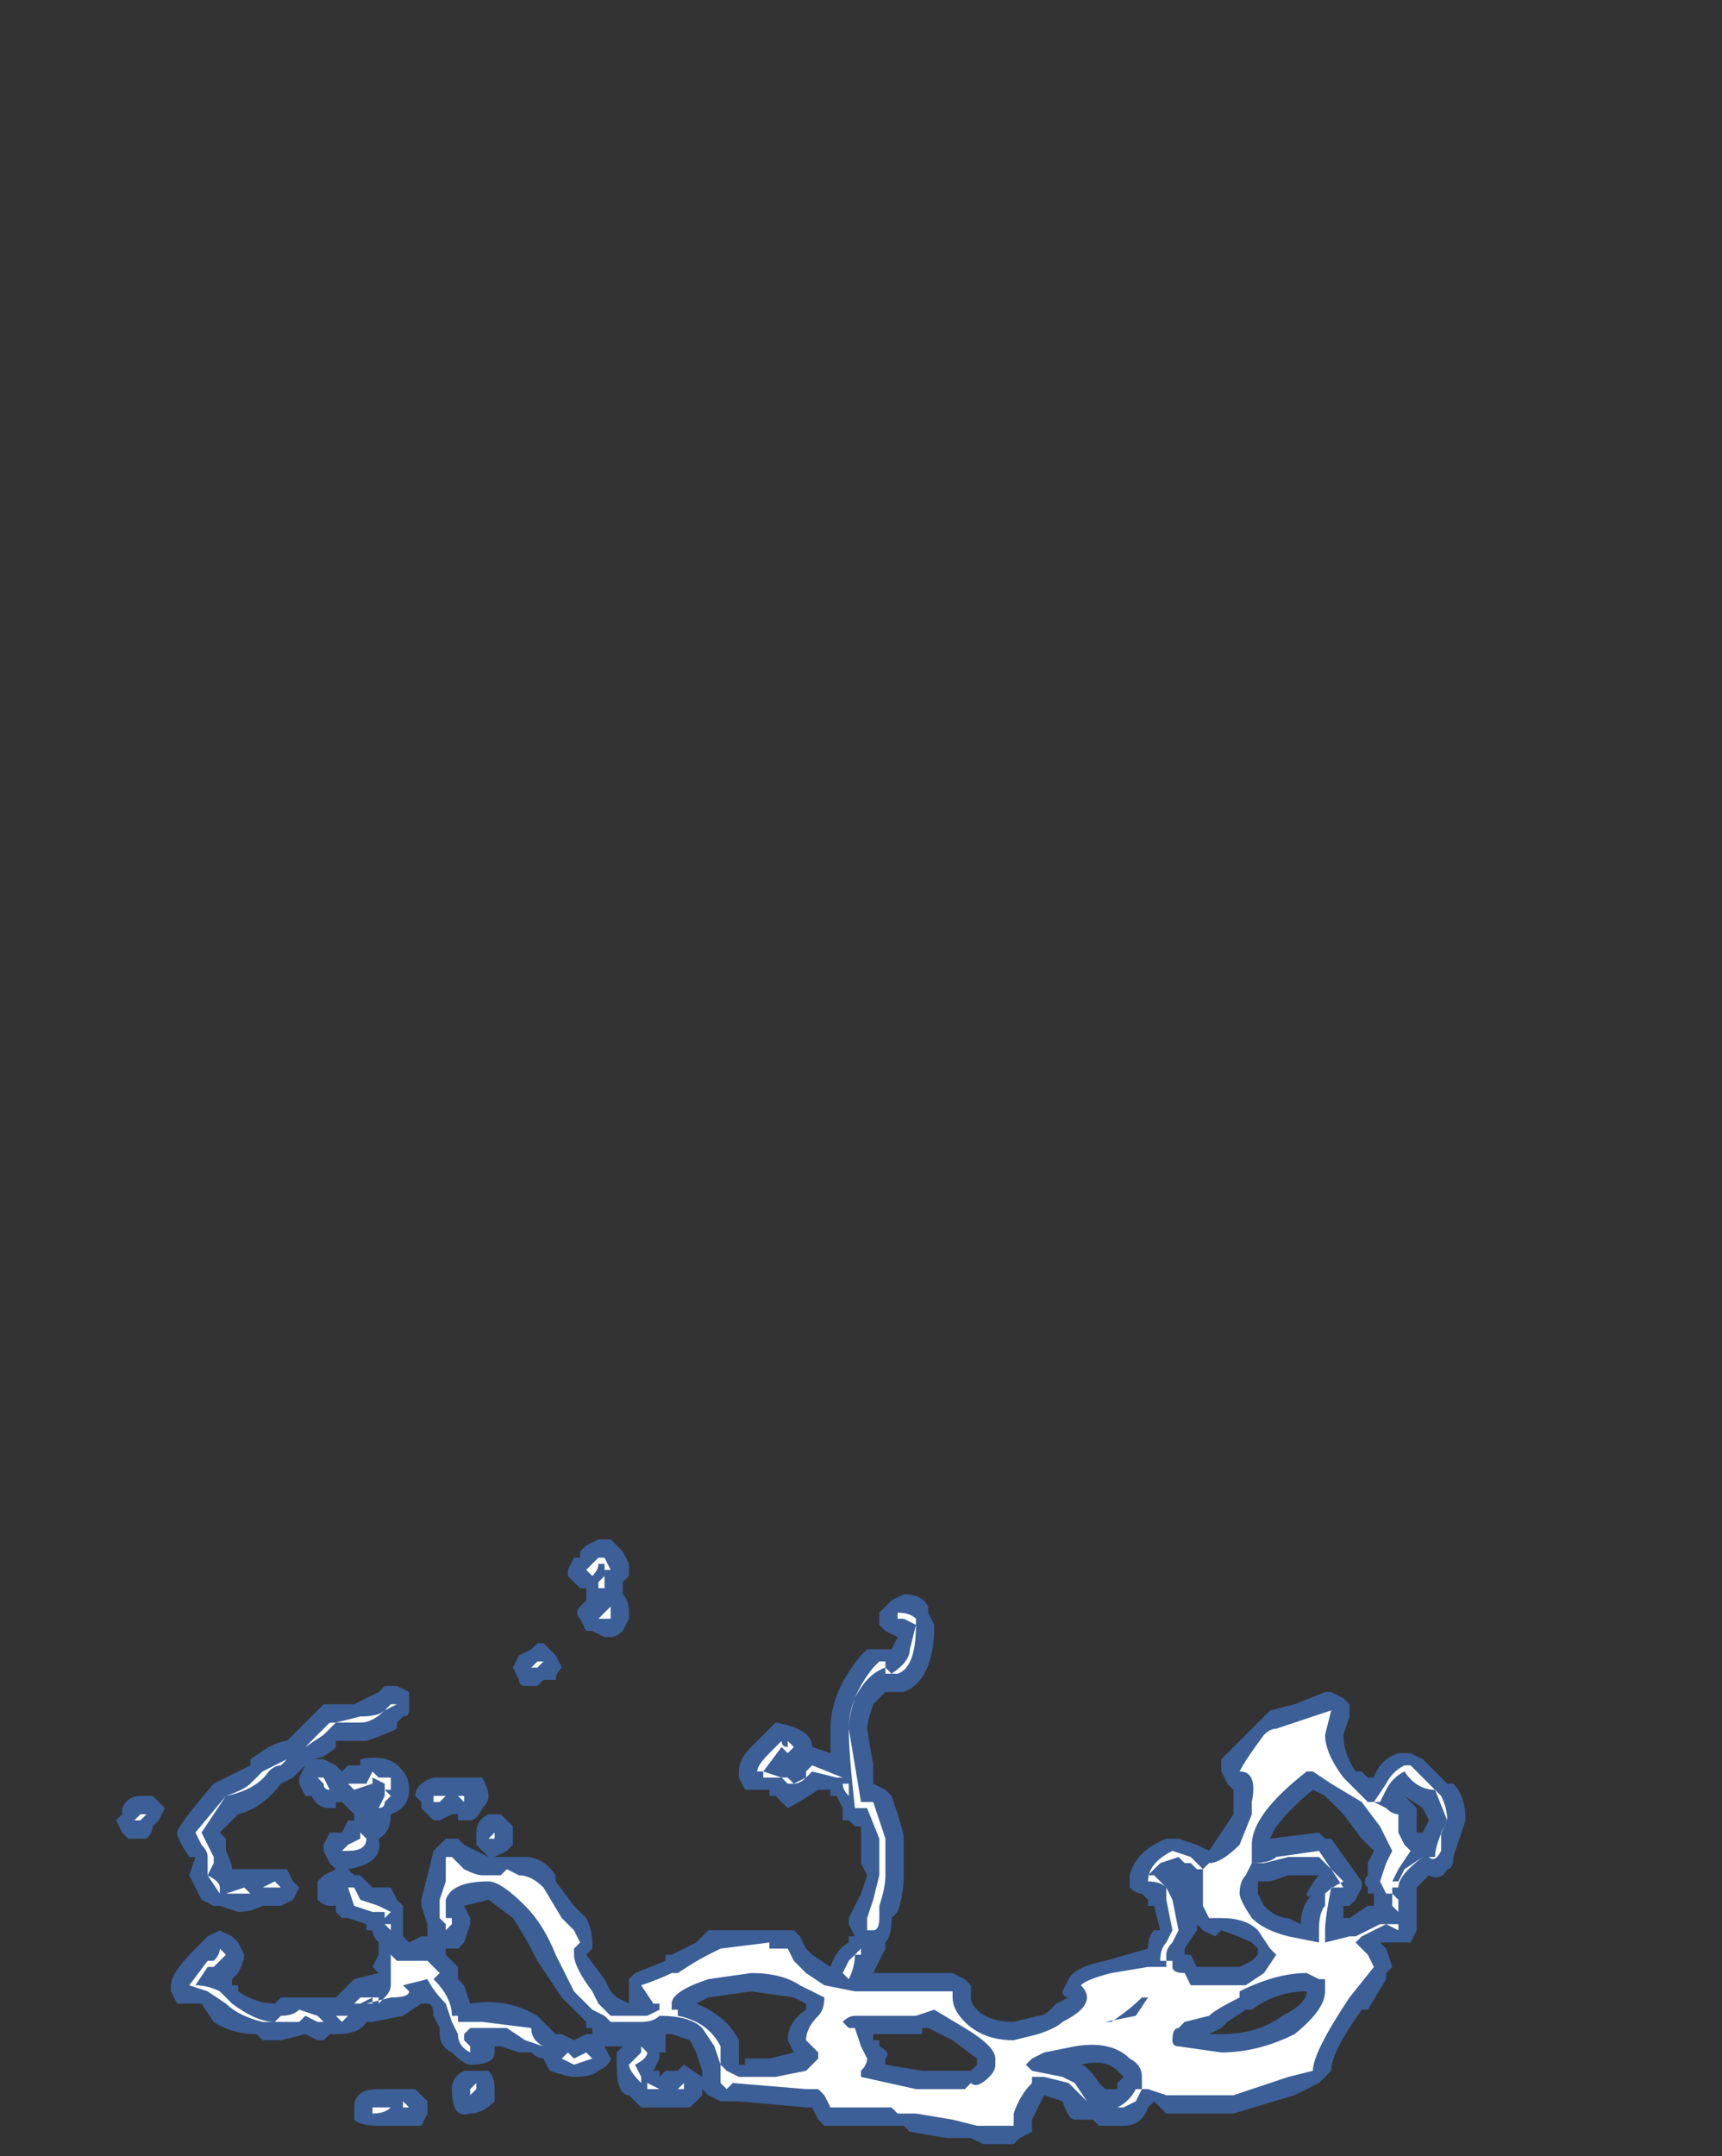 <?xml version="1.0" encoding="UTF-8" standalone="no"?>
<svg xmlns:ffdec="https://www.free-decompiler.com/flash" xmlns:xlink="http://www.w3.org/1999/xlink" ffdec:objectType="frame" height="123.55px" width="98.7px" xmlns="http://www.w3.org/2000/svg">
  <rect width="100%" height="100%" fill="#333333" stroke="none"/>
  <g transform="matrix(1.0, 0.0, 0.0, 1.0, 40.6, 123.9)">
    <use ffdec:characterId="786" height="4.95" transform="matrix(7.0, 0.0, 0.0, 7.0, -33.95, -35.7)" width="11.05" xlink:href="#shape0"/>
  </g>
  <defs>
    <g id="shape0" transform="matrix(1.0, 0.0, 0.0, 1.0, 4.85, 5.1)">
      <path d="M4.6 -3.7 L4.8 -3.75 5.05 -3.85 5.1 -3.85 5.2 -3.8 5.25 -3.75 5.25 -3.65 5.2 -3.5 Q5.2 -3.35 5.3 -3.2 L5.35 -3.2 5.4 -3.15 5.45 -3.15 Q5.5 -3.3 5.65 -3.35 L5.75 -3.35 5.85 -3.3 6.05 -3.1 6.1 -3.1 Q6.2 -3.0 6.2 -2.8 L6.1 -2.5 Q6.1 -2.4 6.05 -2.4 6.0 -2.3 5.9 -2.35 L5.8 -2.25 5.8 -1.9 5.75 -1.8 5.5 -1.8 5.55 -1.75 5.6 -1.6 5.55 -1.55 5.55 -1.5 5.4 -1.25 5.35 -1.25 Q5.1 -0.9 5.1 -0.75 L5.0 -0.65 4.8 -0.55 4.3 -0.4 3.75 -0.4 3.65 -0.5 3.6 -0.45 Q3.55 -0.3 3.4 -0.3 L3.2 -0.3 3.15 -0.35 3.0 -0.35 Q2.95 -0.35 2.9 -0.5 L2.75 -0.55 2.65 -0.35 2.65 -0.25 2.55 -0.2 2.5 -0.15 2.25 -0.15 2.15 -0.2 1.95 -0.2 1.65 -0.25 1.6 -0.3 0.95 -0.3 0.9 -0.35 0.85 -0.45 0.8 -0.45 0.25 -0.5 0.1 -0.5 0.0 -0.55 -0.05 -0.6 -0.05 -0.55 -0.15 -0.45 -0.55 -0.45 -0.65 -0.55 Q-0.75 -0.55 -0.75 -0.8 L-0.75 -0.9 -0.7 -0.95 -0.75 -0.95 -0.85 -0.95 -0.8 -0.85 Q-0.8 -0.8 -0.9 -0.75 -0.95 -0.7 -1.1 -0.7 -1.15 -0.7 -1.3 -0.75 L-1.35 -0.85 Q-1.4 -0.85 -1.45 -0.9 L-1.55 -0.9 -1.7 -0.95 -1.75 -0.95 -1.75 -0.9 Q-1.75 -0.8 -1.95 -0.8 -2.0 -0.8 -2.1 -0.9 -2.2 -0.95 -2.2 -1.05 L-2.2 -1.1 -2.25 -1.2 Q-2.25 -1.3 -2.3 -1.3 L-2.35 -1.3 -2.5 -1.2 -2.75 -1.15 -2.8 -1.15 Q-2.85 -1.05 -3.05 -1.05 L-3.1 -1.05 -3.15 -1.0 -3.2 -1.0 -3.3 -1.05 -3.5 -1.0 -3.65 -1.0 -3.7 -1.05 Q-3.9 -1.05 -4.05 -1.15 L-4.15 -1.3 -4.25 -1.3 Q-4.3 -1.3 -4.35 -1.3 L-4.4 -1.4 -4.4 -1.45 Q-4.4 -1.55 -4.2 -1.75 L-4.1 -1.85 -4.0 -1.9 -3.9 -1.85 -3.85 -1.8 -3.8 -1.7 Q-3.8 -1.65 -3.85 -1.55 L-3.9 -1.5 -3.9 -1.45 -3.85 -1.45 -3.85 -1.4 Q-3.7 -1.3 -3.55 -1.3 L-3.5 -1.35 -3.05 -1.35 -2.9 -1.5 -2.7 -1.55 -2.75 -1.6 -2.7 -1.7 -2.7 -1.8 Q-2.75 -1.85 -2.75 -1.9 L-2.8 -1.9 -2.8 -1.95 -2.95 -2.0 -3.0 -2.0 -3.05 -2.05 -3.05 -2.1 -3.1 -2.1 Q-3.15 -2.1 -3.2 -2.15 L-3.2 -2.3 -3.15 -2.35 -3.05 -2.4 -3.1 -2.45 -3.15 -2.55 -3.15 -2.6 -3.1 -2.7 -3.0 -2.7 -2.95 -2.8 -2.9 -2.8 -2.9 -2.85 Q-2.95 -2.9 -3.0 -2.95 L-3.05 -2.95 -3.05 -2.9 -3.1 -2.9 Q-3.2 -2.9 -3.25 -3.0 L-3.3 -3.0 -3.35 -3.1 -3.35 -3.15 -3.3 -3.25 -3.25 -3.3 -3.15 -3.3 -3.05 -3.25 -3.0 -3.2 -2.95 -3.25 -2.85 -3.25 -2.85 -3.3 Q-2.6 -3.35 -2.5 -3.2 -2.45 -3.15 -2.45 -3.05 -2.45 -2.9 -2.6 -2.85 -2.6 -2.7 -2.7 -2.65 -2.65 -2.45 -2.95 -2.4 L-2.9 -2.35 -2.85 -2.35 -2.75 -2.25 -2.6 -2.25 -2.55 -2.15 -2.5 -2.1 -2.5 -1.85 -2.45 -1.8 -2.35 -1.85 -2.3 -1.85 -2.3 -1.95 -2.35 -2.1 -2.35 -2.15 -2.25 -2.55 -2.15 -2.65 -2.05 -2.65 -2.0 -2.6 -1.8 -2.5 -1.5 -2.5 Q-1.35 -2.5 -1.25 -2.35 L-1.25 -2.3 -1.1 -2.1 -1.0 -2.0 Q-0.95 -1.9 -0.95 -1.8 L-0.95 -1.75 -1.0 -1.7 -0.85 -1.5 -0.8 -1.4 -0.75 -1.35 -0.65 -1.3 -0.65 -1.5 -0.6 -1.55 -0.35 -1.65 -0.35 -1.7 -0.3 -1.7 -0.1 -1.8 0.0 -1.9 0.7 -1.9 0.75 -1.85 0.8 -1.75 0.85 -1.7 1.0 -1.6 Q1.05 -1.75 1.15 -1.8 L1.15 -1.85 1.2 -1.85 1.15 -1.95 1.15 -2.0 1.25 -2.2 1.3 -2.35 1.25 -2.45 1.25 -2.75 1.2 -2.75 1.15 -2.8 1.1 -2.8 1.1 -2.9 1.05 -3.0 1.0 -3.0 1.0 -3.05 0.9 -3.05 Q0.75 -2.95 0.65 -2.9 L0.55 -3.0 0.5 -3.0 0.5 -3.05 0.3 -3.05 0.25 -3.15 0.25 -3.2 Q0.25 -3.3 0.35 -3.4 L0.55 -3.6 Q0.85 -3.55 0.85 -3.4 L1.0 -3.35 1.0 -3.55 Q1.0 -3.85 1.25 -4.15 L1.3 -4.2 1.5 -4.2 1.55 -4.3 1.45 -4.35 1.4 -4.4 1.4 -4.5 1.5 -4.6 1.6 -4.65 Q1.75 -4.65 1.8 -4.55 L1.8 -4.5 1.85 -4.4 Q1.85 -3.95 1.6 -3.85 L1.45 -3.85 1.35 -3.75 Q1.3 -3.6 1.3 -3.55 L1.35 -3.25 1.35 -3.1 1.45 -3.05 1.5 -3.0 1.55 -2.85 Q1.6 -2.7 1.6 -2.65 L1.6 -2.35 Q1.6 -2.2 1.55 -2.05 L1.5 -2.0 Q1.5 -1.85 1.45 -1.8 L1.45 -1.75 1.35 -1.55 2.0 -1.55 2.1 -1.5 2.15 -1.45 2.15 -1.35 Q2.15 -1.3 2.2 -1.25 2.3 -1.15 2.5 -1.15 L2.7 -1.2 Q2.75 -1.2 2.8 -1.25 L2.85 -1.3 2.95 -1.35 Q2.9 -1.35 2.9 -1.4 L2.95 -1.5 Q3.0 -1.6 3.25 -1.65 L3.6 -1.75 Q3.6 -1.85 3.65 -1.9 L3.7 -1.9 3.65 -2.1 3.6 -2.1 3.6 -2.15 3.55 -2.2 Q3.5 -2.2 3.45 -2.25 3.45 -2.3 3.45 -2.35 3.5 -2.55 3.75 -2.65 L3.85 -2.65 4.0 -2.6 4.1 -2.55 4.3 -2.85 4.3 -3.05 4.25 -3.1 4.2 -3.2 4.2 -3.3 4.6 -3.7 M0.4 -3.2 L0.45 -3.2 0.45 -3.25 0.4 -3.2 M0.55 -3.0 L0.55 -3.0 M1.2 -1.85 L1.2 -1.85 M0.8 -1.3 L0.7 -1.35 0.35 -1.4 0.0 -1.35 -0.1 -1.3 Q0.15 -1.2 0.25 -1.0 L0.25 -0.8 0.3 -0.8 0.3 -0.85 0.5 -0.85 0.7 -0.9 0.65 -1.0 Q0.65 -1.15 0.8 -1.25 L0.8 -1.3 M1.35 -1.0 L1.4 -1.0 1.4 -0.95 Q1.5 -0.9 1.45 -0.85 L1.45 -0.8 1.75 -0.75 2.15 -0.75 2.2 -0.8 2.2 -0.85 2.0 -1.0 Q1.9 -1.05 1.8 -1.1 L1.75 -1.1 1.75 -1.05 1.35 -1.05 1.35 -1.0 M5.2 -2.85 L5.05 -3.0 4.95 -3.05 Q4.65 -2.8 4.6 -2.65 L5.0 -2.7 5.05 -2.65 5.1 -2.65 5.35 -2.3 5.35 -2.25 5.3 -2.15 5.25 -2.1 5.2 -2.1 5.2 -2.0 5.25 -2.0 5.4 -2.1 5.45 -2.1 5.45 -2.2 5.4 -2.2 5.4 -2.25 Q5.35 -2.3 5.4 -2.35 L5.4 -2.45 5.45 -2.55 5.35 -2.65 5.2 -2.85 M5.7 -3.0 L5.7 -3.0 5.8 -2.9 5.8 -2.7 5.85 -2.7 5.9 -2.8 5.85 -2.9 5.7 -3.0 M4.75 -2.35 L4.6 -2.3 4.5 -2.3 4.5 -2.2 4.55 -2.1 Q4.65 -2.0 4.75 -2.0 L4.85 -1.95 Q4.85 -2.1 4.95 -2.2 4.9 -2.15 4.9 -2.2 4.95 -2.3 5.0 -2.35 L4.75 -2.35 M4.45 -1.8 Q4.35 -1.85 4.2 -1.9 L4.15 -1.85 4.05 -1.9 4.0 -1.95 4.0 -1.9 3.9 -1.75 3.9 -1.7 3.95 -1.7 4.0 -1.6 4.35 -1.6 4.45 -1.65 4.5 -1.7 4.5 -1.75 4.45 -1.8 M4.1 -1.05 L4.2 -1.05 Q4.5 -1.05 4.7 -1.2 4.9 -1.3 4.9 -1.4 4.65 -1.4 4.45 -1.25 L4.4 -1.25 4.25 -1.15 4.2 -1.1 4.1 -1.05 M3.35 -0.75 Q3.25 -0.85 3.05 -0.8 L3.05 -0.8 Q3.1 -0.8 3.2 -0.65 L3.25 -0.6 3.35 -0.6 3.35 -0.65 3.4 -0.7 3.35 -0.75 M-2.65 -3.9 L-2.55 -3.9 -2.45 -3.85 -2.45 -3.7 Q-2.45 -3.65 -2.5 -3.65 L-2.55 -3.6 -2.55 -3.55 Q-2.65 -3.5 -2.8 -3.45 L-3.05 -3.45 -3.05 -3.4 Q-3.15 -3.3 -3.25 -3.3 L-3.4 -3.15 -3.5 -3.1 Q-3.65 -2.9 -3.85 -2.85 L-4.0 -2.7 -3.95 -2.65 -3.95 -2.55 Q-3.9 -2.45 -3.9 -2.4 L-3.45 -2.4 -3.4 -2.3 -3.35 -2.25 -3.4 -2.15 -3.5 -2.1 -3.65 -2.1 Q-3.75 -2.05 -3.85 -2.05 L-4.0 -2.1 -4.05 -2.1 -4.15 -2.15 -4.25 -2.35 -4.2 -2.5 -4.25 -2.5 Q-4.35 -2.65 -4.35 -2.7 -4.35 -2.75 -4.05 -3.1 L-3.75 -3.25 -3.75 -3.3 -3.6 -3.4 Q-3.5 -3.45 -3.45 -3.45 L-3.15 -3.75 -2.9 -3.75 -2.7 -3.85 -2.65 -3.9 M-1.55 -3.95 L-1.6 -4.05 -1.55 -4.15 -1.45 -4.2 -1.4 -4.25 -1.35 -4.25 -1.25 -4.15 -1.2 -4.05 Q-1.25 -4.0 -1.25 -3.95 L-1.35 -3.95 -1.4 -3.9 -1.5 -3.9 Q-1.55 -3.9 -1.55 -3.95 M-0.65 -4.9 Q-0.65 -4.85 -0.65 -4.8 L-0.7 -4.75 -0.7 -4.65 Q-0.65 -4.6 -0.65 -4.5 L-0.65 -4.45 -0.7 -4.35 Q-0.75 -4.3 -0.8 -4.3 L-0.85 -4.3 -0.95 -4.35 -1.0 -4.35 -1.05 -4.45 Q-1.1 -4.5 -1.05 -4.55 L-1.0 -4.6 -1.0 -4.7 -1.05 -4.7 -1.15 -4.8 -1.15 -4.85 -1.1 -4.95 -1.05 -4.95 -1.05 -5.0 -1.0 -5.05 -0.9 -5.1 -0.8 -5.1 -0.7 -5.0 -0.65 -4.9 M-4.8 -2.7 L-4.85 -2.8 -4.8 -2.85 -4.8 -2.9 Q-4.75 -3.0 -4.65 -3.0 L-4.55 -3.0 -4.45 -2.9 -4.5 -2.8 -4.55 -2.75 Q-4.55 -2.7 -4.6 -2.65 L-4.75 -2.65 -4.8 -2.7 M-2.0 -3.15 L-1.85 -3.15 Q-1.8 -3.05 -1.8 -3.0 -1.8 -2.95 -1.85 -2.9 -1.9 -2.8 -1.95 -2.8 L-2.05 -2.8 -2.05 -2.85 -2.1 -2.85 -2.2 -2.8 -2.25 -2.8 -2.35 -2.9 -2.35 -2.95 -2.4 -3.0 Q-2.4 -3.1 -2.25 -3.15 L-2.0 -3.15 M-1.8 -2.85 L-1.7 -2.85 -1.6 -2.75 -1.6 -2.6 -1.65 -2.55 -1.75 -2.5 -1.8 -2.5 -1.9 -2.6 -1.9 -2.7 Q-1.9 -2.8 -1.8 -2.85 M-2.0 -1.8 L-2.05 -1.75 -2.15 -1.75 -2.15 -1.7 -2.05 -1.6 -2.05 -1.5 -2.0 -1.45 -1.95 -1.3 Q-1.65 -1.35 -1.4 -1.2 L-1.25 -1.05 -1.2 -1.05 -1.1 -1.0 -1.0 -1.05 -0.95 -1.05 -0.95 -1.1 -1.0 -1.1 -1.0 -1.15 -1.2 -1.35 -1.4 -1.65 Q-1.5 -1.85 -1.6 -2.0 L-1.8 -2.15 -2.0 -2.1 -1.95 -2.0 -1.95 -1.95 -2.0 -1.8 M-2.35 -0.55 L-2.3 -0.5 -2.3 -0.4 -2.35 -0.3 -2.7 -0.3 Q-2.85 -0.3 -2.9 -0.35 L-2.9 -0.45 Q-2.9 -0.6 -2.7 -0.6 L-2.4 -0.6 -2.35 -0.55 M-2.7 -0.25 L-2.7 -0.25 M-1.75 -0.6 L-1.75 -0.5 Q-1.85 -0.4 -1.95 -0.4 -2.1 -0.35 -2.1 -0.6 -2.1 -0.7 -2.0 -0.75 L-1.9 -0.75 Q-1.85 -0.75 -1.8 -0.75 -1.75 -0.7 -1.75 -0.6 M-0.35 -0.9 L-0.4 -0.9 -0.4 -0.85 -0.45 -0.75 -0.4 -0.75 -0.4 -0.7 -0.35 -0.75 -0.25 -0.75 -0.2 -0.8 -0.05 -0.7 -0.05 -0.75 -0.1 -0.9 -0.15 -1.0 -0.3 -1.05 -0.35 -1.05 -0.35 -0.9" fill="#437edb" fill-opacity="0.6" fill-rule="evenodd" stroke="none"/>
      <path d="M4.8 -3.6 L5.1 -3.7 5.05 -3.5 Q5.05 -3.35 5.2 -3.15 L5.4 -2.95 5.45 -2.95 5.55 -3.1 Q5.6 -3.2 5.7 -3.25 L5.75 -3.25 6.0 -3.0 Q6.05 -2.9 6.05 -2.8 L6.0 -2.7 6.0 -2.55 Q5.95 -2.45 5.9 -2.5 L5.85 -2.5 Q5.65 -2.35 5.65 -2.25 L5.6 -2.25 5.6 -2.2 5.65 -2.15 5.65 -1.9 5.55 -1.95 5.35 -1.85 5.3 -1.8 5.4 -1.7 5.45 -1.6 5.25 -1.35 Q4.95 -0.9 4.95 -0.75 L4.75 -0.7 4.3 -0.55 3.75 -0.55 3.6 -0.6 3.55 -0.6 3.5 -0.5 3.4 -0.45 3.2 -0.45 3.1 -0.5 2.95 -0.65 2.75 -0.7 2.65 -0.7 2.65 -0.65 Q2.55 -0.55 2.5 -0.4 L2.5 -0.3 2.2 -0.3 2.0 -0.35 1.7 -0.4 1.55 -0.4 1.5 -0.45 1.0 -0.45 0.95 -0.55 0.9 -0.6 0.8 -0.6 0.2 -0.65 0.15 -0.6 0.1 -0.65 0.1 -0.8 0.05 -0.95 -0.05 -1.1 Q-0.15 -1.2 -0.4 -1.2 -0.45 -1.15 -0.55 -1.15 L-0.8 -1.15 -0.85 -1.2 -0.95 -1.25 -1.1 -1.4 -1.25 -1.7 Q-1.35 -1.95 -1.5 -2.1 -1.7 -2.3 -1.8 -2.3 -2.1 -2.3 -2.15 -2.15 L-2.15 -2.0 -2.1 -2.0 -2.1 -1.95 -2.15 -1.9 -2.15 -1.95 -2.2 -2.0 -2.2 -2.15 -2.15 -2.3 -2.15 -2.5 -2.1 -2.5 -2.0 -2.4 Q-1.9 -2.35 -1.85 -2.35 L-1.7 -2.35 -1.65 -2.4 -1.55 -2.35 Q-1.45 -2.35 -1.35 -2.25 L-1.2 -2.0 -1.1 -1.9 -1.05 -1.8 -1.1 -1.75 -1.1 -1.7 Q-1.1 -1.6 -0.95 -1.4 L-0.9 -1.3 -0.8 -1.2 -0.5 -1.2 -0.4 -1.25 -0.4 -1.3 -0.45 -1.3 -0.55 -1.45 Q-0.4 -1.5 -0.3 -1.55 L-0.25 -1.55 Q-0.1 -1.65 0.0 -1.7 L0.1 -1.75 0.5 -1.8 0.5 -1.75 0.65 -1.75 0.7 -1.65 Q0.75 -1.6 0.8 -1.55 L0.95 -1.45 1.2 -1.4 2.0 -1.4 2.0 -1.35 Q2.0 -1.25 2.1 -1.15 2.25 -1.0 2.5 -1.0 L2.7 -1.05 Q2.85 -1.1 2.9 -1.15 3.1 -1.25 3.1 -1.35 3.1 -1.4 3.05 -1.45 3.1 -1.5 3.3 -1.55 L3.6 -1.6 3.75 -1.6 3.75 -1.65 3.7 -1.65 Q3.7 -1.75 3.75 -1.8 L3.8 -1.9 3.75 -2.15 3.75 -2.25 Q3.7 -2.3 3.6 -2.3 3.6 -2.45 3.8 -2.55 L3.95 -2.5 4.05 -2.4 4.1 -2.45 Q4.2 -2.45 4.35 -2.6 L4.45 -2.85 4.45 -2.95 Q4.5 -3.2 4.35 -3.2 4.4 -3.3 4.55 -3.5 4.6 -3.55 4.65 -3.55 L4.8 -3.6 M1.2 -3.8 Q1.15 -3.65 1.15 -3.55 L1.25 -2.95 1.35 -2.95 1.45 -2.65 1.45 -2.35 Q1.45 -2.25 1.4 -2.1 L1.4 -2.0 Q1.4 -1.9 1.35 -1.9 L1.3 -1.9 1.3 -2.0 1.35 -2.15 1.4 -2.35 1.4 -2.65 1.3 -2.9 1.2 -2.9 Q1.15 -3.35 1.15 -3.55 1.15 -3.8 1.35 -4.05 L1.4 -4.1 1.45 -4.1 1.45 -4.05 1.5 -4.0 Q1.65 -4.1 1.65 -4.2 L1.7 -4.4 1.6 -4.45 1.55 -4.45 1.55 -4.5 Q1.65 -4.5 1.7 -4.45 L1.7 -4.4 Q1.7 -4.05 1.55 -4.0 L1.45 -4.0 1.45 -4.05 Q1.3 -4.0 1.2 -3.8 M0.8 -3.2 L0.85 -3.25 1.1 -3.15 1.05 -3.15 0.85 -3.2 0.8 -3.15 Q0.75 -3.1 0.7 -3.1 L0.65 -3.1 0.6 -3.15 0.45 -3.15 0.45 -3.2 0.4 -3.2 Q0.4 -3.25 0.5 -3.35 L0.6 -3.45 Q0.6 -3.4 0.65 -3.4 L0.65 -3.45 0.7 -3.4 0.65 -3.35 0.6 -3.4 0.45 -3.2 0.6 -3.15 0.65 -3.15 0.7 -3.1 0.8 -3.15 0.8 -3.2 M1.1 -3.1 L1.15 -3.1 1.15 -3.0 Q1.1 -3.05 1.1 -3.1 M1.25 -1.75 L1.25 -1.7 1.2 -1.7 Q1.2 -1.6 1.15 -1.5 L1.1 -1.55 1.15 -1.65 1.25 -1.75 M0.75 -1.45 Q0.6 -1.55 0.35 -1.55 L0.0 -1.5 Q-0.3 -1.4 -0.3 -1.3 L-0.3 -1.25 -0.25 -1.25 -0.25 -1.2 Q0.0 -1.15 0.1 -0.95 L0.1 -0.8 0.15 -0.75 0.25 -0.7 0.55 -0.7 0.8 -0.75 0.9 -0.85 0.9 -0.9 0.8 -1.0 Q0.8 -1.1 0.9 -1.2 0.95 -1.25 0.95 -1.35 L0.75 -1.45 M1.15 -1.1 L1.2 -1.1 1.25 -0.95 1.3 -0.85 Q1.3 -0.8 1.25 -0.75 L1.25 -0.7 1.7 -0.6 2.1 -0.6 2.15 -0.65 Q2.2 -0.6 2.3 -0.7 2.35 -0.75 2.35 -0.8 L2.35 -0.85 Q2.35 -0.95 2.1 -1.1 L1.85 -1.25 1.7 -1.2 1.2 -1.2 Q1.15 -1.2 1.1 -1.15 L1.15 -1.1 M2.65 -0.85 L2.6 -0.8 2.65 -0.75 2.9 -0.7 3.0 -0.65 3.1 -0.5 3.2 -0.45 3.35 -0.45 Q3.45 -0.5 3.5 -0.6 L3.55 -0.6 3.55 -0.7 Q3.55 -0.8 3.45 -0.85 3.3 -1.0 3.0 -0.95 L2.75 -0.9 2.65 -0.85 M5.55 -2.9 Q5.6 -2.85 5.65 -2.85 L5.65 -2.7 5.7 -2.6 5.75 -2.55 5.65 -2.4 5.6 -2.3 5.65 -2.3 5.7 -2.4 5.85 -2.5 5.95 -2.5 Q5.95 -2.6 6.05 -2.8 L5.95 -3.05 Q5.8 -3.05 5.7 -3.2 5.6 -3.15 5.55 -3.05 L5.5 -2.95 5.45 -2.95 5.55 -2.9 M5.35 -2.95 L5.1 -3.1 4.95 -3.2 4.9 -3.2 Q4.45 -2.85 4.45 -2.6 L4.45 -2.45 Q4.6 -2.45 4.65 -2.5 L5.0 -2.55 5.2 -2.25 5.1 -2.25 Q5.05 -2.0 5.05 -1.9 L5.05 -1.8 5.25 -1.85 5.3 -1.85 5.5 -1.95 5.65 -1.95 5.65 -2.05 5.6 -2.1 5.6 -2.2 5.55 -2.2 5.5 -2.3 5.55 -2.45 5.6 -2.55 5.5 -2.75 5.35 -2.95 M4.75 -2.5 L4.55 -2.45 4.45 -2.45 4.4 -2.35 Q4.35 -2.3 4.35 -2.2 4.35 -2.15 4.45 -2.0 4.55 -1.9 4.75 -1.85 L5.0 -1.8 5.0 -1.9 Q5.0 -2.05 5.05 -2.1 L5.05 -2.2 Q5.1 -2.25 5.2 -2.3 L5.0 -2.5 4.75 -2.5 M3.6 -2.35 L3.65 -2.35 3.75 -2.25 3.8 -2.15 3.85 -1.9 3.8 -1.8 Q3.75 -1.75 3.75 -1.7 L3.75 -1.65 3.8 -1.65 3.8 -1.6 Q3.8 -1.55 3.9 -1.55 L3.95 -1.45 4.4 -1.45 4.55 -1.55 4.65 -1.7 4.6 -1.75 4.5 -1.9 Q4.4 -2.0 4.2 -2.0 L4.1 -2.0 4.05 -2.1 4.05 -2.4 4.0 -2.4 3.95 -2.45 3.9 -2.45 3.85 -2.5 3.7 -2.45 3.6 -2.35 M4.35 -1.35 Q4.15 -1.25 4.1 -1.2 L3.9 -1.15 3.85 -1.1 Q3.8 -1.1 3.8 -1.0 3.8 -0.95 3.85 -0.95 L4.2 -0.9 Q4.5 -0.9 4.8 -1.05 5.05 -1.25 5.05 -1.4 L5.05 -1.5 5.0 -1.5 4.9 -1.55 Q4.65 -1.55 4.35 -1.4 L4.35 -1.35 M3.55 -1.35 Q3.45 -1.25 3.3 -1.15 L3.25 -1.15 3.5 -1.2 3.6 -1.35 3.55 -1.35 M-2.55 -3.75 L-2.65 -3.7 Q-2.75 -3.6 -2.85 -3.6 L-3.05 -3.6 -3.15 -3.5 -3.3 -3.4 -3.1 -3.6 -3.05 -3.6 -2.85 -3.65 Q-2.7 -3.65 -2.65 -3.7 L-2.6 -3.75 -2.55 -3.75 M-0.85 -4.95 L-0.8 -4.85 -0.85 -4.85 -0.85 -4.9 -0.9 -4.9 Q-0.9 -4.85 -0.95 -4.8 L-1.0 -4.85 -0.9 -4.95 -0.85 -4.95 M-0.85 -4.7 L-0.9 -4.7 -0.9 -4.75 -0.85 -4.8 -0.85 -4.7 M-0.8 -4.5 L-0.8 -4.45 -0.9 -4.45 -0.8 -4.55 -0.8 -4.5 M-1.35 -4.1 L-1.4 -4.05 -1.45 -4.05 -1.4 -4.1 -1.35 -4.1 M-3.15 -3.15 L-3.1 -3.05 Q-3.15 -3.05 -3.15 -3.1 L-3.2 -3.15 -3.15 -3.15 M-3.45 -3.3 L-3.5 -3.25 Q-3.55 -3.25 -3.6 -3.2 -3.7 -3.05 -3.95 -3.0 L-4.15 -2.7 -4.05 -2.5 -4.05 -2.45 -4.1 -2.35 Q-4.0 -2.3 -4.0 -2.25 L-4.0 -2.2 -4.1 -2.35 -4.1 -2.5 Q-4.1 -2.55 -4.15 -2.6 L-4.2 -2.7 -3.95 -3.0 Q-3.8 -3.05 -3.75 -3.1 L-3.65 -3.2 -3.45 -3.3 M-3.75 -2.2 L-3.95 -2.2 -3.8 -2.25 -3.75 -2.2 M-2.95 -2.25 L-2.9 -2.25 -2.85 -2.15 -2.7 -2.1 -2.6 -2.05 -2.65 -2.0 -2.65 -2.05 -2.75 -2.05 -2.9 -2.1 -2.95 -2.25 M-2.95 -2.6 L-2.85 -2.65 -2.85 -2.7 -2.8 -2.65 Q-2.8 -2.55 -2.95 -2.55 L-3.0 -2.55 -2.95 -2.6 M-3.6 -2.25 L-3.65 -2.25 -3.55 -2.3 -3.5 -2.25 -3.6 -2.25 M-4.65 -2.8 L-4.7 -2.8 -4.65 -2.85 -4.6 -2.85 -4.65 -2.8 M-3.5 -1.15 L-3.65 -1.15 Q-3.85 -1.2 -3.95 -1.3 L-4.1 -1.4 -4.25 -1.45 -4.1 -1.65 -4.05 -1.65 Q-4.0 -1.7 -4.0 -1.75 L-3.95 -1.7 -4.05 -1.6 -4.1 -1.6 -4.2 -1.45 Q-4.1 -1.45 -4.0 -1.4 L-3.9 -1.3 Q-3.7 -1.15 -3.55 -1.15 L-3.5 -1.2 Q-3.4 -1.2 -3.35 -1.25 L-3.2 -1.2 -3.15 -1.15 -3.2 -1.15 -3.3 -1.2 -3.35 -1.15 -3.5 -1.15 M-3.0 -1.15 L-3.05 -1.2 -2.95 -1.2 -3.0 -1.15 M-2.0 -2.95 L-2.05 -3.0 -2.0 -3.0 -2.0 -2.95 M-1.75 -2.65 L-1.8 -2.65 -1.75 -2.7 -1.75 -2.65 M-2.75 -3.2 L-2.7 -3.15 -2.6 -3.15 -2.6 -3.05 -2.65 -3.05 -2.6 -3.0 -2.65 -2.95 Q-2.65 -2.9 -2.7 -2.9 L-2.65 -3.0 -2.65 -3.1 -2.75 -3.15 -2.75 -3.1 -2.9 -3.05 -2.95 -3.1 -2.8 -3.1 -2.75 -3.2 M-2.8 -2.75 L-2.8 -2.75 M-2.25 -2.95 L-2.25 -3.0 -2.15 -3.0 -2.2 -2.95 -2.25 -2.95 M-2.6 -1.95 L-2.6 -1.9 -2.65 -1.95 -2.6 -1.95 M-1.85 -1.15 L-1.45 -1.1 Q-1.45 -1.0 -1.35 -0.95 L-1.5 -1.0 -1.65 -1.1 -1.95 -1.1 -2.0 -1.05 -2.0 -1.0 -1.95 -0.95 -1.95 -0.9 Q-2.05 -0.95 -2.05 -1.05 L-2.1 -1.15 -2.15 -1.3 Q-2.25 -1.4 -2.3 -1.5 L-2.5 -1.45 -2.45 -1.4 Q-2.45 -1.35 -2.6 -1.35 L-2.8 -1.3 -2.75 -1.3 -2.75 -1.35 -2.85 -1.3 -2.9 -1.3 -2.85 -1.35 -2.7 -1.35 -2.7 -1.3 -2.65 -1.35 Q-2.6 -1.4 -2.6 -1.45 L-2.6 -1.7 -2.55 -1.65 -2.3 -1.65 -2.2 -1.55 -2.25 -1.5 Q-2.1 -1.35 -2.1 -1.2 L-2.05 -1.2 -2.05 -1.15 -1.85 -1.15 M-1.6 -1.1 L-1.6 -1.1 M-2.5 -0.5 L-2.45 -0.45 -2.5 -0.45 -2.5 -0.5 M-2.65 -0.45 L-2.6 -0.45 Q-2.65 -0.4 -2.75 -0.4 L-2.75 -0.45 -2.65 -0.45 M-1.9 -0.6 L-1.95 -0.55 -1.95 -0.6 -1.9 -0.65 -1.9 -0.6 M-0.55 -0.95 L-0.5 -0.9 Q-0.5 -0.85 -0.6 -0.8 L-0.55 -0.7 -0.55 -0.65 Q-0.65 -0.75 -0.65 -0.8 L-0.55 -0.9 -0.55 -0.95 M-0.5 -1.0 L-0.5 -1.0 M-1.05 -1.4 L-1.05 -1.4 M-1.1 -0.8 L-1.2 -0.85 -1.15 -0.9 -1.1 -0.85 -1.0 -0.9 -0.95 -0.85 -1.1 -0.8 M-0.25 -0.6 L-0.2 -0.65 -0.2 -0.6 -0.25 -0.6 M-0.5 -0.65 L-0.4 -0.6 -0.5 -0.6 -0.5 -0.65" fill="#ffffff" fill-rule="evenodd" stroke="none"/>
    </g>
  </defs>
</svg>
